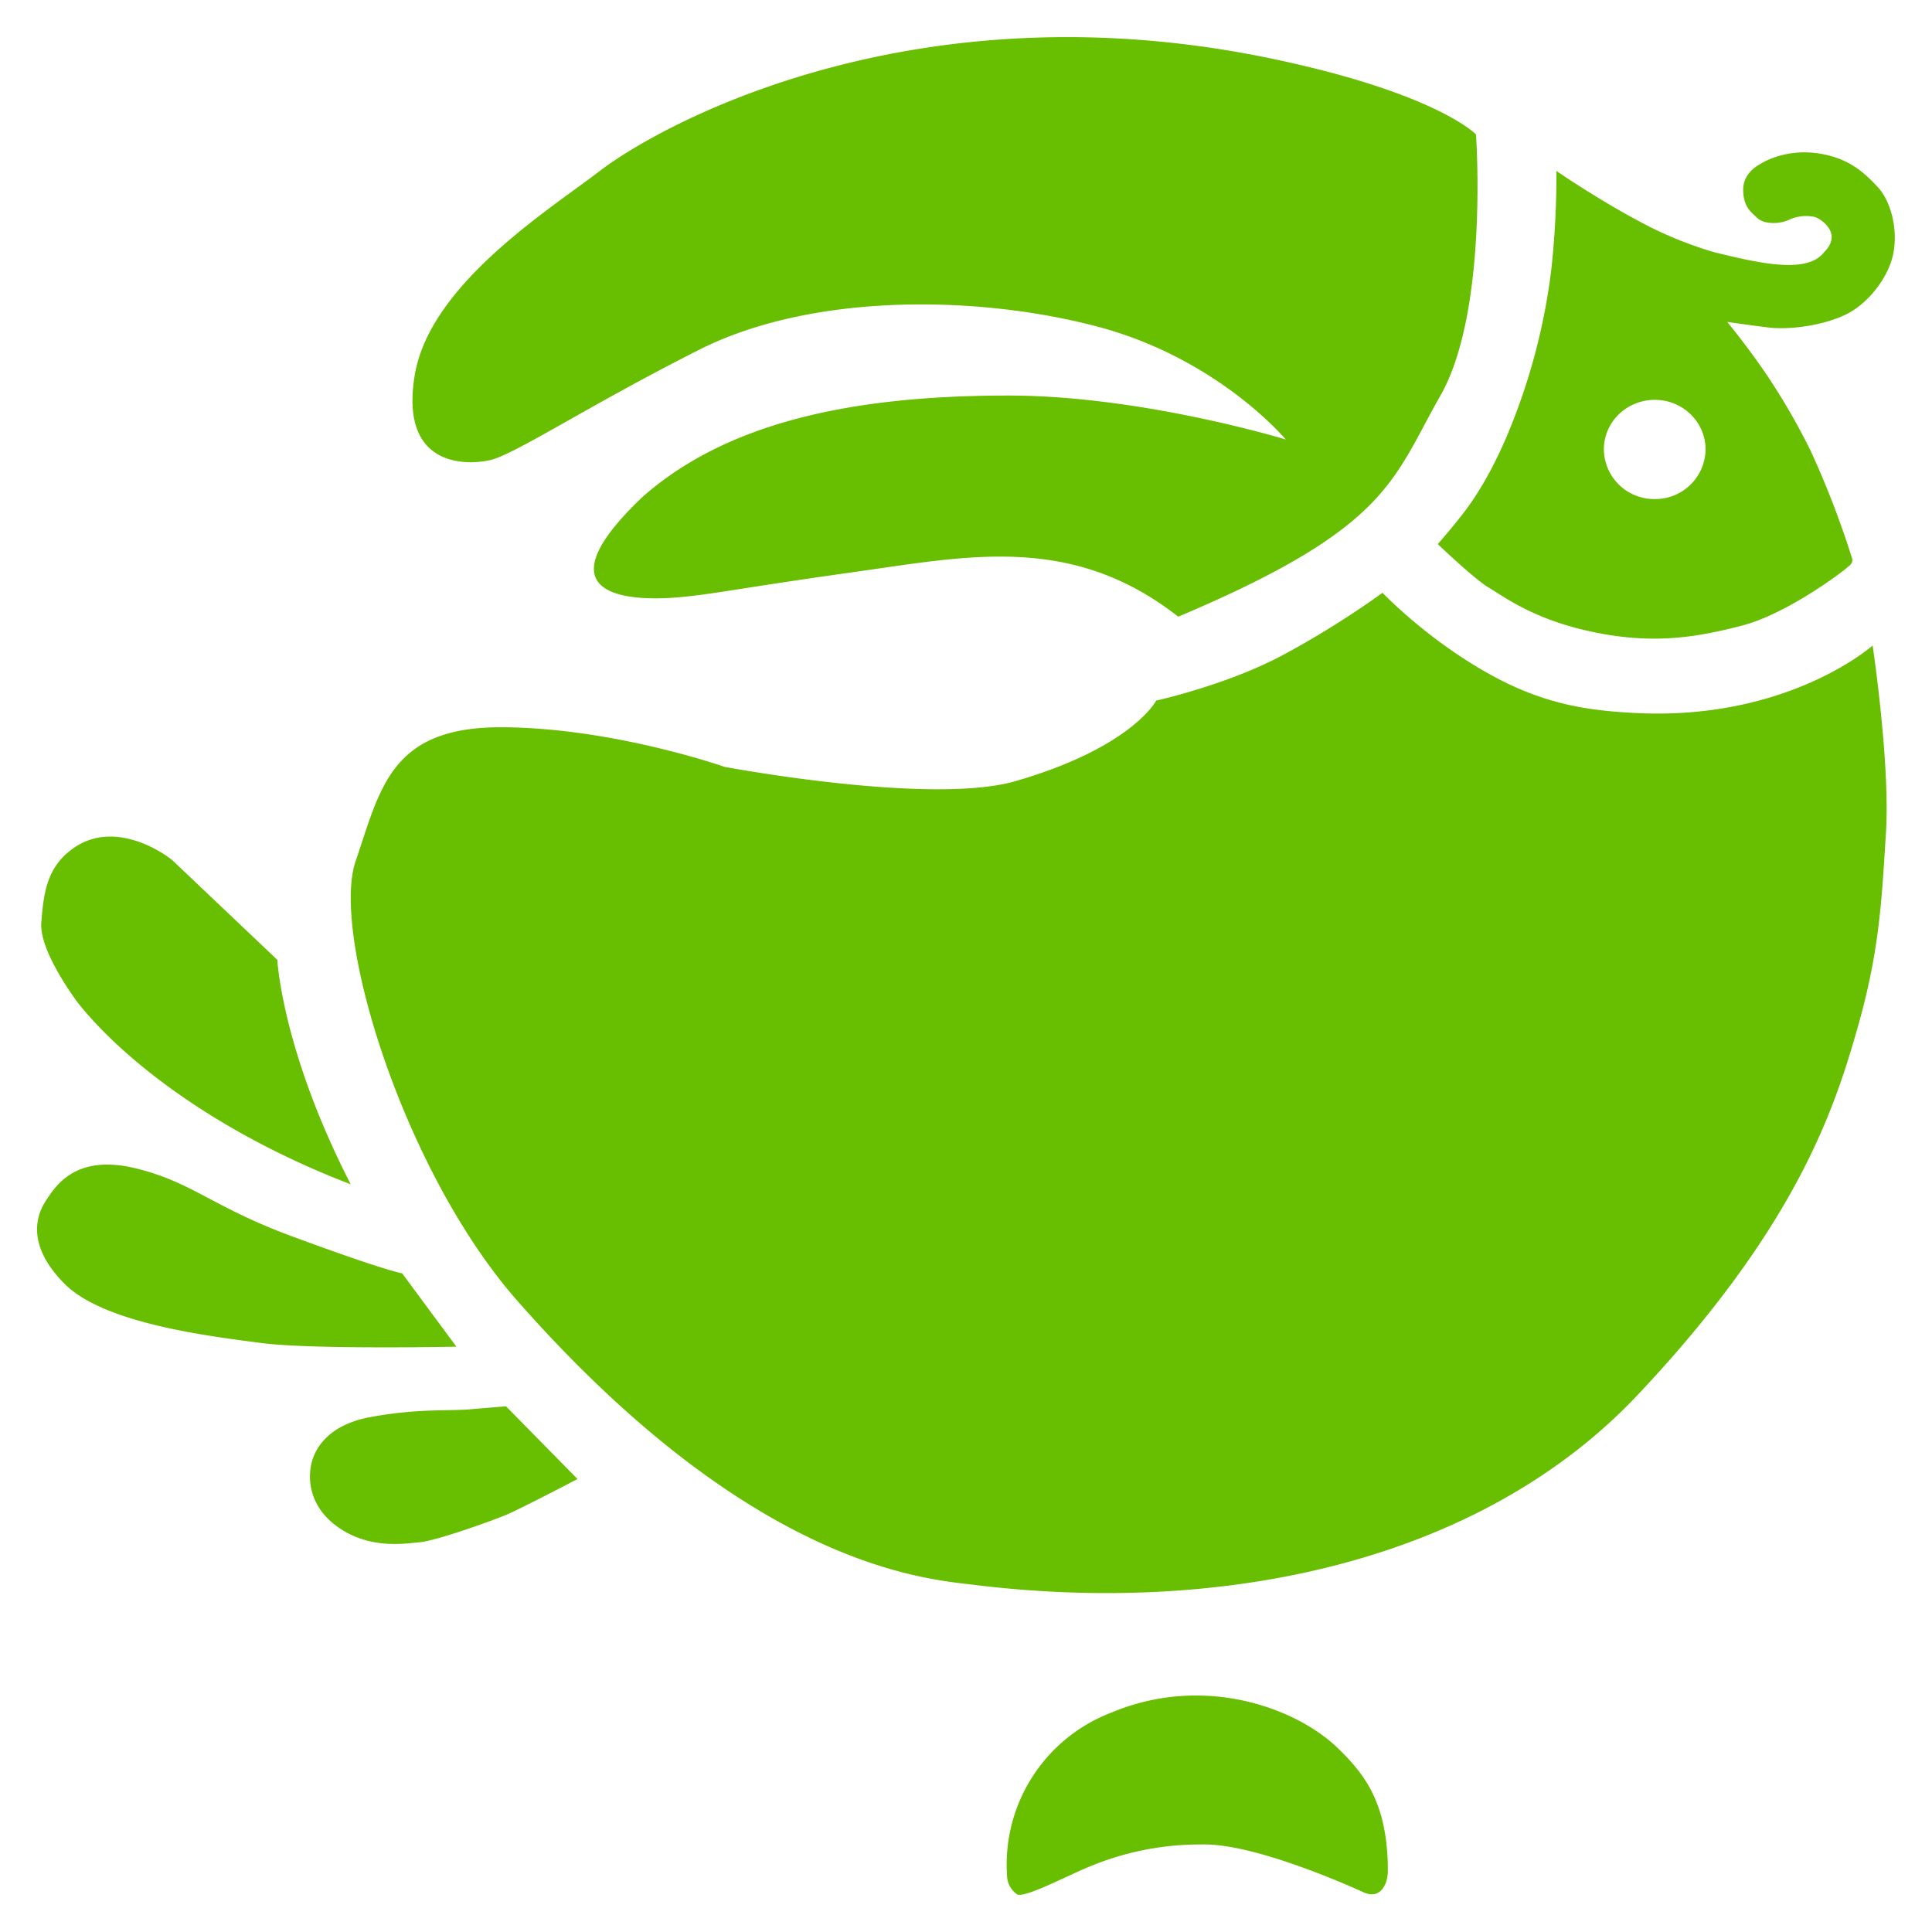 <svg xmlns="http://www.w3.org/2000/svg" width="26" height="26" viewBox="0 0 26 26"><g fill="#68BE00"><path d="M6.587 6.194c.333-.071 1.3-.719 2.824-1.488 1.523-.768 3.755-.738 5.372-.307 1.617.432 2.521 1.516 2.521 1.516s-1.934-.592-3.734-.592c-2.026 0-3.749.333-4.916 1.358-1.5 1.42-.048 1.398.442 1.36.49-.04.834-.123 2.378-.34 1.543-.215 2.941-.53 4.382.598 2.836-1.197 2.879-1.835 3.529-2.976.65-1.142.478-3.514.478-3.514s-.517-.547-2.706-1.011c-4.837-1.026-8.261.873-9.082 1.5-.679.522-2.292 1.527-2.494 2.753-.203 1.225.674 1.215 1.006 1.143zM22 9.595c-.616-.033-1.217-.109-1.964-.528-.845-.471-1.431-1.09-1.431-1.09s-.578.43-1.336.836c-.759.407-1.709.615-1.709.615s-.322.629-1.893 1.084c-1.138.331-3.917-.192-3.917-.192s-1.494-.526-2.995-.533c-1.5-.006-1.634.821-1.969 1.802-.335.98.646 4.179 2.176 5.916 3.156 3.585 5.484 3.742 6.136 3.822 3.375.417 6.817-.31 8.931-2.544 2.111-2.234 2.639-3.805 2.947-4.873.312-1.067.344-1.741.403-2.68.063-.937-.178-2.543-.178-2.543s-1.14 1.016-3.201.908zM4.72 15.938c-.926-1.802-.988-3.021-.988-3.021L2.323 11.58c-.166-.138-.796-.537-1.327-.171-.37.255-.408.612-.44 1.003-.034.392.493 1.084.493 1.084.562.709 1.779 1.715 3.671 2.442zM6.142 18.123l-.73-.987s-.21-.028-1.479-.497c-1.076-.396-1.342-.731-2.114-.918-.807-.193-1.07.242-1.194.426-.123.182-.292.588.241 1.127.534.541 1.963.709 2.662.801.699.088 2.614.048 2.614.048zM6.31 18.967c-.275.022-.707-.012-1.327.104-.592.109-.767.453-.801.671-.036.215.002.577.412.84.408.26.833.194 1.061.172.229-.024.944-.28 1.155-.367.209-.089.962-.483.962-.483l-.962-.978s-.224.017-.5.041zM14.963 23.045a2.19 2.19 0 0 0-1.41 2.208.312.312 0 0 0 .133.239c.076.048.471-.146.672-.236.203-.09.856-.441 1.822-.434.752-.018 2.184.65 2.184.65.22.088.312-.123.313-.291 0-.914-.312-1.299-.655-1.638-.568-.563-1.823-1.016-3.059-.498z"/><path d="M25.268 2.515c-.185-.198-.403-.401-.83-.455-.431-.053-.72.13-.746.145-.023.016-.236.116-.233.354.004.238.116.3.194.378.082.078.287.085.422.021a.547.547 0 0 1 .348-.038c.073.021.384.216.126.473-.23.3-.877.149-1.484 0a5.18 5.18 0 0 1-1.03-.428c-.566-.303-1.09-.665-1.09-.665s.013.589-.069 1.335a8.376 8.376 0 0 1-.603 2.247c-.285.662-.543.979-.643 1.104-.097.126-.281.336-.281.336s.478.459.683.584c.209.123.606.433 1.407.599.802.168 1.377.077 2-.085.625-.161 1.392-.753 1.412-.776.021-.024.094-.056.074-.128a12.18 12.18 0 0 0-.562-1.457 8.872 8.872 0 0 0-.589-1.017c-.267-.393-.53-.71-.53-.71s.287.042.553.075c.267.033.718-.018 1.04-.173.323-.155.596-.534.646-.844.055-.308-.032-.678-.215-.875zm-2.997 4.201a.677.677 0 0 1-.687-.667c0-.369.306-.668.687-.668.375 0 .682.299.682.668a.677.677 0 0 1-.682.667z"/></g></svg>